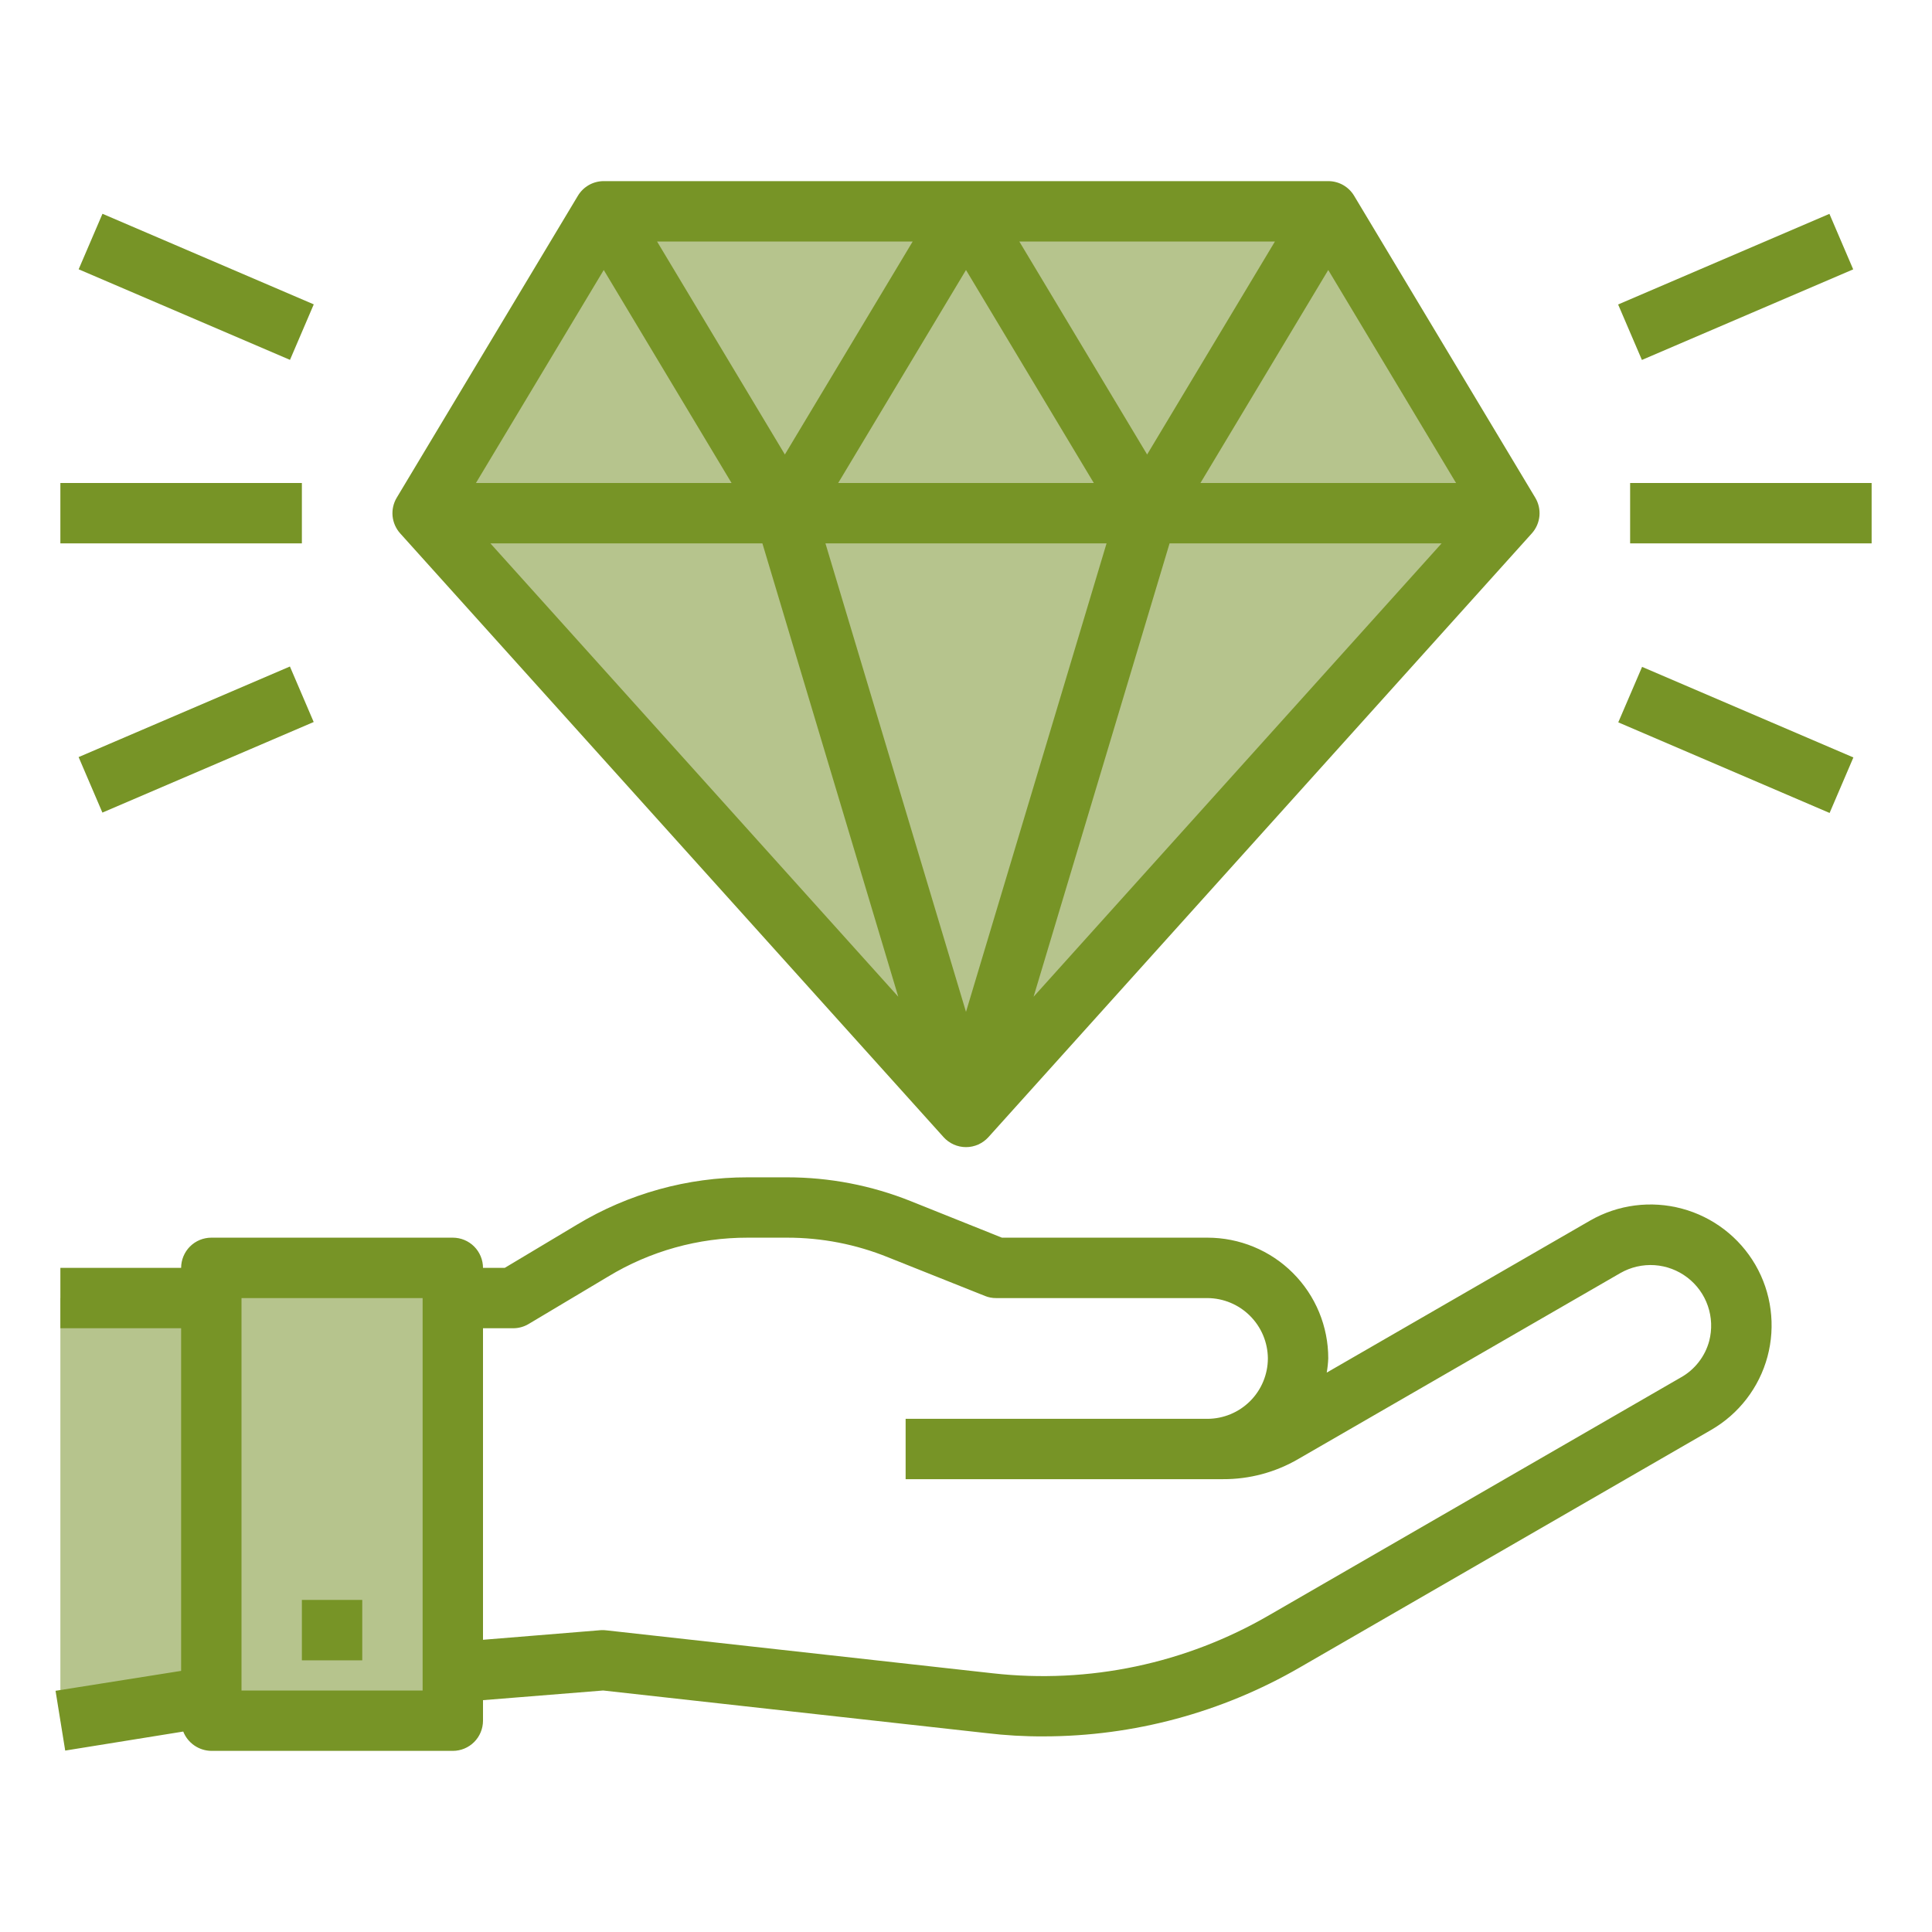 <svg width="52" height="52" viewBox="0 0 52 52" fill="none" xmlns="http://www.w3.org/2000/svg">
<path d="M12.188 34.938V45.013V46.312H5.688V45.663V34.938V34.125H12.188V34.938Z" fill="#B6C48D"/>
<path d="M5.688 34.938V45.663L1.625 46.312V34.938H5.688Z" fill="#B6C48D"/>
<path d="M21.125 13.812L26 30.062L11.375 13.812H21.125Z" fill="#B6C48D"/>
<path d="M40.625 13.812L26 30.062L30.875 13.812H40.625Z" fill="#B6C48D"/>
<path d="M30.875 13.812L26 30.062L21.125 13.812H30.875Z" fill="#B6C48D"/>
<path d="M35.75 5.688L40.625 13.812H30.875L35.75 5.688Z" fill="#B6C48D"/>
<path d="M26 5.688L30.875 13.812H21.125L26 5.688Z" fill="#B6C48D"/>
<path d="M26.812 5.688L21.938 13.812L17.062 5.688H26.812Z" fill="#B6C48D"/>
<path d="M35.75 5.688L30.875 13.812L26 5.688H35.75Z" fill="#B6C48D"/>
<path d="M16.25 5.688L21.125 13.812H11.375L16.25 5.688Z" fill="#B6C48D"/>
<path d="M25.396 30.606C25.472 30.691 25.566 30.758 25.67 30.805C25.774 30.851 25.886 30.875 26 30.875C26.114 30.875 26.226 30.851 26.33 30.805C26.434 30.758 26.527 30.691 26.604 30.606L41.229 14.356C41.345 14.227 41.417 14.063 41.434 13.89C41.45 13.717 41.411 13.543 41.321 13.394L36.446 5.269C36.374 5.149 36.272 5.049 36.15 4.98C36.028 4.911 35.89 4.875 35.75 4.875H16.25C16.11 4.875 15.972 4.911 15.85 4.98C15.728 5.049 15.626 5.149 15.554 5.269L10.679 13.394C10.589 13.543 10.55 13.717 10.566 13.89C10.583 14.063 10.655 14.227 10.771 14.356L25.396 30.606ZM29.783 14.625L26 27.235L22.217 14.625H29.783ZM22.56 13L26 7.267L29.44 13H22.56ZM31.479 14.625H38.801L27.819 26.827L31.479 14.625ZM27.435 6.5H34.315L30.875 12.233L27.435 6.5ZM21.125 12.233L17.685 6.5H24.565L21.125 12.233ZM19.69 13H12.81L16.25 7.267L19.69 13ZM20.52 14.625L24.177 26.827L13.199 14.625H20.52ZM39.19 13H32.31L35.75 7.267L39.19 13Z" fill="#779426"/>
<path d="M43.875 13H50.375V14.625H43.875V13Z" fill="#779426"/>
<path d="M43.552 8.195L49.239 5.756L49.879 7.25L44.192 9.688L43.552 8.195Z" fill="#779426"/>
<path d="M43.556 19.442L44.197 17.949L49.884 20.387L49.244 21.881L43.556 19.442Z" fill="#779426"/>
<path d="M1.625 13H8.125V14.625H1.625V13Z" fill="#779426"/>
<path d="M2.117 7.248L2.758 5.754L8.445 8.192L7.805 9.686L2.117 7.248Z" fill="#779426"/>
<path d="M2.116 20.377L7.803 17.939L8.443 19.433L2.756 21.871L2.116 20.377Z" fill="#779426"/>
<path d="M47.247 34.044C46.814 33.298 46.103 32.754 45.271 32.531C44.438 32.307 43.551 32.421 42.803 32.849L35.709 36.944C35.731 36.818 35.745 36.691 35.75 36.562C35.751 36.136 35.667 35.713 35.504 35.318C35.341 34.924 35.101 34.565 34.799 34.263C34.497 33.961 34.139 33.722 33.744 33.559C33.35 33.396 32.927 33.312 32.5 33.312H26.967L24.513 32.329C23.454 31.905 22.323 31.687 21.182 31.688H20.126C18.505 31.685 16.915 32.126 15.527 32.963L13.585 34.125H13C13 33.91 12.914 33.703 12.762 33.55C12.61 33.398 12.403 33.312 12.188 33.312H5.688C5.472 33.312 5.265 33.398 5.113 33.55C4.961 33.703 4.875 33.91 4.875 34.125H1.625V35.75H4.875V44.972L1.495 45.508L1.755 47.117L4.932 46.605C4.992 46.757 5.096 46.887 5.231 46.98C5.365 47.072 5.524 47.123 5.688 47.125H12.188C12.403 47.125 12.61 47.039 12.762 46.887C12.914 46.735 13 46.528 13 46.312V45.76L16.234 45.5L26.544 46.646C27.059 46.708 27.578 46.738 28.096 46.735C30.513 46.732 32.886 46.093 34.978 44.883L46.053 38.488C46.423 38.275 46.748 37.991 47.009 37.652C47.27 37.313 47.461 36.927 47.572 36.514C47.683 36.101 47.711 35.67 47.655 35.246C47.6 34.822 47.461 34.414 47.247 34.044ZM11.375 45.5H6.5V34.938H11.375V45.5ZM46.004 36.091C45.949 36.298 45.853 36.491 45.721 36.66C45.59 36.829 45.427 36.97 45.24 37.074L34.166 43.469C31.918 44.777 29.308 45.327 26.723 45.037L16.339 43.883C16.288 43.876 16.237 43.874 16.185 43.875L13 44.135V35.75H13.812C13.958 35.75 14.101 35.711 14.227 35.636L16.364 34.361C17.498 33.672 18.799 33.31 20.126 33.312H21.182C22.115 33.311 23.039 33.49 23.904 33.841L26.512 34.881C26.607 34.92 26.709 34.939 26.812 34.938H32.5C32.93 34.941 33.342 35.113 33.645 35.417C33.95 35.721 34.122 36.133 34.125 36.562C34.124 36.993 33.952 37.406 33.648 37.71C33.343 38.015 32.931 38.186 32.5 38.188H24.375V39.812H32.914C33.628 39.816 34.33 39.628 34.946 39.268L43.615 34.263C43.894 34.104 44.213 34.031 44.534 34.052C44.854 34.074 45.161 34.19 45.416 34.385C45.671 34.58 45.863 34.846 45.967 35.149C46.072 35.453 46.084 35.781 46.004 36.091Z" fill="#779426"/>
<path d="M8.125 43.062H9.75V44.688H8.125V43.062Z" fill="#779426"/>
</svg>
